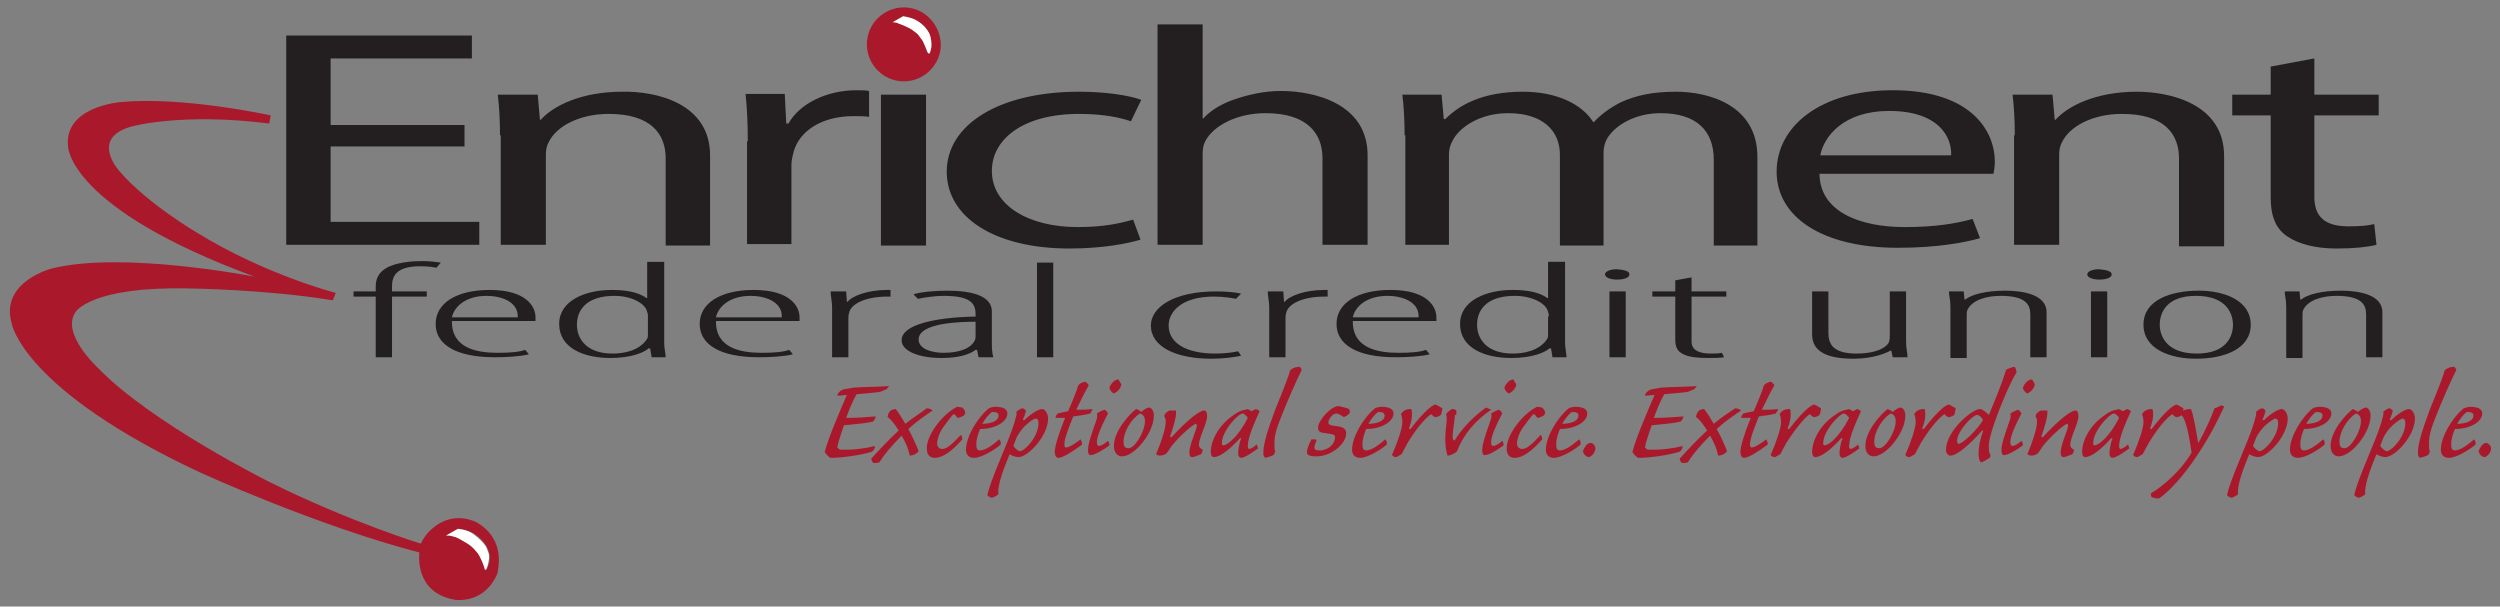 <svg version="1.1" id="Layer_1" xmlns="http://www.w3.org/2000/svg" x="0" y="0" viewBox="0 0 338 82" xml:space="preserve"><rect x="0" y="0" width="338" height="82" fill="#808080" stroke="none"/><style>.st0{fill:#aa182c}.st1{fill:#231f20}</style><path class="st0" d="M119.9 52.6c-.3.1-.6.3-1 .4-.8.1-1.9.2-3.1.3-.6 1.1-1 2.1-1.4 3.2 1.4 0 2.8-.1 4-.2 0 .2-.3.7-.4.7-.8.2-1.8.3-3.9.5-.4 1.2-.8 2.3-.9 3 .1.1.3.3.4.3h1c.9 0 2.6-.2 3.7-.5 0 .3-.2.7-.5.8-1.3.4-3.8.8-5.5.8-.3-.1-.6-.5-.8-.8.3-1.1.8-2.5 1.6-4.4.4-1 1-2.4 1.4-3.3-.3 0-.9.1-1.3.1 0-.3.4-.7.7-.8.1-.1 1.2-.2 1.5-.3 1.6-.1 3.4-.1 4.8-.2-.1.1-.2.3-.3.4zm5.4 2.6c.2 0 .6.1.8.3-.9.6-2.1 1.4-3.3 2.5.6 1.1 1.1 2.2 1.4 3-.3.4-.8.6-1.2.6-.2-.9-.5-1.7-1.1-2.7-1.3 1.3-2.4 2.6-3 3.6-.3.1-.6.1-.8.1-.2-.2-.3-.4-.3-.6 1-1.1 2.3-2.5 3.7-3.8-.5-.8-1.1-1.6-1.5-1.8 0-.3.2-.7.4-.9.2-.1.5-.2.7-.2.4.5.9 1.3 1.3 2 1.4-1.1 2-1.4 2.9-2.1zm2.2 2.6c-.5.7-.8 1.6-.8 2.2 0 .4.3.7.7.7.6 0 1.3-.6 2.5-1.9.1.1.2.3.2.6-1.3 1.5-2.6 2.5-3.7 2.5-.6 0-1.1-.3-1.1-1.3 0-1.8 2.1-4.6 4.1-5.6.2 0 .6.1.7.1.2.2.3.3.4.6 0 .2-.1.4-.2.5-.2.1-.6.3-.8.3-.2-.1-.3-.5-.6-.5-.3.3-.9 1.1-1.4 1.8zm7.1-2.8c.8 0 1.6.2 1.6.9 0 1.1-1.6 2.1-3.7 2.1-.3.8-.5 1.4-.5 2 0 .4 0 .9.5.9.8 0 1.9-.9 2.6-1.5.2.2.2.4.2.7-.8.7-2.6 1.8-3.6 1.8-.7 0-1.1-.4-1.1-1.1 0-1.7 1.5-4.3 3.1-5.6.2-.1.6-.2.9-.2zm-1.8 2.3c1 0 2.2-.3 2.2-1.1 0-.4-.3-.5-.9-.5-.4.3-.9.9-1.3 1.6zm5.5-2.1c.2.1.3.2.4.3 0 .2-.2.8-.4 1.2 0 .1.1.1.2.1.8-.8 1.9-1.5 2.4-1.5.3 0 .8.5.8 1.3 0 2.3-2.7 5.2-4 5.2-.2 0-.8-.1-1.2-.4-1 2.4-1.7 4.5-1.5 5.4-.2.2-.7.5-1 .5-.1-.1-.5-.2-.5-.4.2-.9.6-2.1 2.1-5.7 1-2.4 1.5-3.7 1.8-5 0-.1.1-.3 0-.5.2-.2.6-.5.9-.5zm-.4 5.8c.6 0 2.5-1.9 2.5-3.8 0-.5-.2-.6-.4-.6-.3 0-1.6.9-2.3 2.1-.2.3-.3.5-.7 1.6.3.4.7.7.9.7zm8.8-9.4c.2.1.4.3.5.5-.5.8-1.2 2.3-1.7 3.3.5 0 1.5 0 2.2-.1 0 .1-.2.4-.3.6-.7.2-1.5.3-2.3.4-.9 2.2-1.2 3.2-1.2 3.8 0 .3.1.4.2.4.4 0 1.1-.4 2-1.1.1.2.2.4.2.7-1.2.9-2.6 1.8-3.2 1.8-.3 0-.5-.3-.5-.8 0-.7.5-2.4 1.4-4.6h-1.3c0-.2.2-.5.3-.6.4-.1.9-.2 1.4-.3.5-1.1 1.3-3.1 1.3-3.3.1-.4.6-.6 1-.7zm.4 9.2c0-.8.5-2.2 1.2-4.2 0-.1.1-.4 0-.7.3-.2.7-.4 1-.5.2 0 .4.3.5.5-1.2 2.3-1.5 3.3-1.5 3.9 0 .3.1.5.3.5.2 0 .8-.3 1.2-.7.1.1.2.4.2.6-1.2.9-2.1 1.3-2.4 1.3-.3.1-.5 0-.5-.7zm4.5-8.8c0 .2-.3.9-1 1.2-.4-.2-.6-.6-.6-.8 0-.1.5-1.1 1.2-1.1.1.2.4.6.4.7zm2.7 3.7c.3-.3.8-.6 1.1-.6.3.1.6.4.6 1.1 0 2.3-2.6 5.5-4.3 5.5-.7 0-1.1-.6-1.1-1.4 0-2.1 2.2-4.4 3-5 .3.1.5.2.7.4zm-2.4 4c0 .8.3.9.7.9.8 0 2.2-2.2 2.2-3.7 0-.6-.3-.9-.7-1-1.2.8-2.2 2.5-2.2 3.8zm6.2-4.2h.9v.4c0 .5-.3 1.7-.8 3.1 0 .1.1.1.2.1 2.2-2.4 3.8-3.6 4.4-3.6.3 0 .4.3.4.8 0 .9-1.1 2.9-1.1 3.8 0 .3.1.5.5.7 0 .2-.1.4-.2.6-.3.1-.9.4-1.2.4-.3 0-.4-.2-.4-.6 0-1.1 1-3.1 1-3.6 0-.3-.1-.3-.1-.3-.3 0-2 1.4-3.3 3-.2.3-.5.8-.7 1-.2.2-.6.3-.9.3-.2 0-.4-.1-.5-.2.7-1.6 1.3-3.5 1.3-4.3 0-.3 0-.6-.2-.8.1-.5.4-.6.7-.8zm11.1.1l.6-.3c.2.1.3.1.5.3-.6 1.3-1.6 3.5-1.6 4.7 0 .3.1.4.2.4.2 0 .7-.3 1-.6.1.1.1.4.2.5-.5.4-1.8 1.3-2.3 1.3-.2 0-.4-.2-.4-.6 0-.3.1-1.3.4-2 0-.1-.1-.1-.2 0-1.3 1.4-2.6 2.5-3.5 2.5-.2 0-.4-.2-.4-.7 0-1.4.9-3.5 3.1-5 .5-.4 1.2-.7 1.6-.7.2-.2.5 0 .8.2zm-4 4.3c0 .2 0 .3.2.3.6 0 2.1-1.3 3.3-3.7-.1-.2-.5-.6-.7-.6-.7.1-2.8 2.4-2.8 4zm10.5-10.3c.1 0 .3.4.3.4-.7 1.4-2 4.3-3 6.9-.7 1.8-.7 2.5-.7 3.3 0 .3 0 .5.1.8 0 .2-.1.3-.2.5-.3.2-.8.3-1.1.4-.2-.1-.3-.3-.3-.6 0-1.3.5-2.9 1.6-5.9 1.1-2.7 1.9-4.7 2-5.3.5-.5 1.1-.5 1.3-.5zm6.7 5.7c.1.2.1.4.1.5-.1.2-.4.4-.8.6-.2-.1-.7-.5-1-.5-.2 0-.3.1-.4.1-.4.3-.7.8-.7 1.1 0 .3.1.4 1 .5.9.1 1.4.3 1.4 1 0 1.4-2 3.1-4 3.1-1 0-1.3-.2-1.3-.5 0-.4.1-.8.6-1.8h.3c.2 0 .3 0 .4.1-.1.3-.3.8-.3 1 0 .3.2.4.7.4 1.2 0 2.1-.9 2.1-1.8 0-.3-.2-.4-1.1-.5-.9-.1-1.2-.2-1.2-.8 0-.9 1.7-2.9 2.8-2.9.5.1 1.2.3 1.4.4zm4.4-.3c.8 0 1.6.2 1.6.9 0 1.1-1.6 2.1-3.7 2.1-.3.8-.5 1.4-.5 2 0 .4 0 .9.5.9.8 0 1.9-.9 2.6-1.5.2.2.2.4.2.7-.8.7-2.6 1.8-3.6 1.8-.7 0-1.1-.4-1.1-1.1 0-1.7 1.5-4.3 3.1-5.6.2-.1.6-.2.9-.2zm-1.8 2.3c1 0 2.2-.3 2.2-1.1 0-.4-.3-.5-.9-.5-.4.3-.9.9-1.3 1.6zm5.3 2.6c-.1.2-.5.9-.8 1.5-.2.1-.5.3-.7.4-.3 0-.5-.1-.6-.3.8-1.8 1.4-3.7 1.4-4.4 0-.5-.1-.9-.2-1.1.3-.5.7-.7 1.4-.7.1.3.1.5.1.8 0 .4-.1 1-.4 1.8-.1.1.1.1.2.1 1.6-2.1 2.9-3.3 3.4-3.3.2.1.6.3.9.5 0 .2-.1.7-.2.9-.2.2-.6.3-.8.3-.2-.1-.3-.2-.5-.4-.4.2-1.7 1.4-3.2 3.9zm6.4-3.8c0 .7-.3 2-.3 2.9 0 .2 0 .4.1.5 0 .1.1 0 .2 0 1.1-1.8 2.8-3.4 4.2-4.4.3.1.5.2.7.3-2.1 1.4-3.8 3.4-4.6 5.6-.3.3-.9.6-1.3.6-.1-.4-.3-1-.3-2.2 0-1.2.2-2.3.2-2.6 0-.3 0-.5-.1-.8.1-.2.6-.6.8-.7.3 0 .5.1.6.2v.6zm3.7 4.7c0-.8.5-2.2 1.2-4.2 0-.1.1-.4 0-.7.3-.2.7-.4 1-.5.2 0 .4.3.5.5-1.2 2.3-1.5 3.3-1.5 3.9 0 .3.1.5.3.5.2 0 .8-.3 1.2-.7.1.1.2.4.2.6-1.2.9-2.1 1.3-2.4 1.3-.3.1-.5 0-.5-.7zM205 52c0 .2-.3.9-1 1.2-.4-.2-.6-.6-.6-.8 0-.1.5-1.1 1.2-1.1.1.2.4.6.4.7zm.9 5.8c-.5.7-.8 1.6-.8 2.2 0 .4.3.7.7.7.6 0 1.3-.6 2.5-1.9.1.1.2.3.2.6-1.3 1.5-2.6 2.5-3.7 2.5-.6 0-1.1-.3-1.1-1.3 0-1.8 2.1-4.6 4.1-5.6.2 0 .6.1.7.1.2.2.3.3.4.6 0 .2-.1.4-.2.5-.2.1-.6.3-.8.3-.2-.1-.3-.5-.6-.5-.3.3-.9 1.1-1.4 1.8zM213 55c.8 0 1.6.2 1.6.9 0 1.1-1.6 2.1-3.7 2.1-.3.8-.5 1.4-.5 2 0 .4 0 .9.5.9.8 0 1.9-.9 2.6-1.5.2.2.2.4.2.7-.8.7-2.6 1.8-3.6 1.8-.7 0-1.1-.4-1.1-1.1 0-1.7 1.5-4.3 3.1-5.6.2-.1.6-.2.9-.2zm-1.8 2.3c1 0 2.2-.3 2.2-1.1 0-.4-.3-.5-.9-.5-.4.3-.9.9-1.3 1.6zm4.5 3.4c-.1.5-.3.8-.8 1.1-.5 0-.8-.4-.9-.8.2-.5.5-1 .9-1.1.3-.1.8.2.8.8zm13.4-8.1c-.3.1-.6.3-1 .4-.8.1-1.9.2-3.1.3-.6 1.1-1 2.1-1.4 3.2 1.4 0 2.8-.1 4-.2 0 .2-.3.7-.4.7-.8.2-1.8.3-3.9.5-.4 1.2-.8 2.3-.9 3 .1.1.3.3.4.3h1c.9 0 2.6-.2 3.7-.5 0 .3-.2.7-.5.8-1.3.4-3.8.8-5.5.8-.3-.1-.6-.5-.8-.8.3-1.1.8-2.5 1.6-4.4.4-1 1-2.4 1.4-3.3-.3 0-.9.1-1.3.1 0-.3.4-.7.7-.8.1-.1 1.2-.2 1.5-.3 1.6-.1 3.4-.1 4.8-.2-.1.1-.2.3-.3.4zm5.5 2.6c.2 0 .6.1.8.3-.9.6-2.1 1.4-3.3 2.5.6 1.1 1.1 2.2 1.4 3-.3.4-.8.6-1.2.6-.2-.9-.5-1.7-1.1-2.7-1.3 1.3-2.4 2.6-3 3.6-.3.1-.6.1-.8.1-.2-.2-.3-.4-.3-.6 1-1.1 2.3-2.5 3.7-3.8-.5-.8-1.1-1.6-1.5-1.8 0-.3.2-.7.4-.9.2-.1.5-.2.7-.2.4.5.9 1.3 1.3 2 1.3-1.1 1.9-1.4 2.9-2.1zm4.8-3.6c.2.1.4.3.5.5-.5.8-1.2 2.3-1.7 3.3.5 0 1.5 0 2.2-.1 0 .1-.2.4-.3.6-.7.2-1.5.3-2.3.4-.9 2.2-1.2 3.2-1.2 3.8 0 .3.1.4.2.4.4 0 1.1-.4 2-1.1.1.2.2.4.2.7-1.2.9-2.6 1.8-3.2 1.8-.3 0-.5-.3-.5-.8 0-.7.5-2.4 1.4-4.6h-1.3c0-.2.2-.5.3-.6.4-.1.9-.2 1.4-.3.5-1.1 1.3-3.1 1.3-3.3.1-.4.6-.6 1-.7zm2.1 8.3c-.1.2-.5.9-.8 1.5-.2.1-.5.3-.7.4-.3 0-.5-.1-.6-.3.8-1.8 1.4-3.7 1.4-4.4 0-.5-.1-.9-.2-1.1.3-.5.7-.7 1.4-.7.1.3.1.5.1.8 0 .4-.1 1-.4 1.8-.1.1.1.1.2.1 1.6-2.1 2.9-3.3 3.4-3.3.2.1.6.3.9.5 0 .2-.1.7-.2.9-.2.2-.6.3-.8.3-.2-.1-.3-.2-.5-.4-.4.2-1.6 1.4-3.2 3.9zm9-4.3l.6-.3c.2.1.3.1.5.3-.6 1.3-1.6 3.5-1.6 4.7 0 .3.1.4.2.4.2 0 .7-.3 1-.6.1.1.1.4.2.5-.5.4-1.8 1.3-2.3 1.3-.2 0-.4-.2-.4-.6 0-.3.1-1.3.4-2 0-.1-.1-.1-.2 0-1.3 1.4-2.6 2.5-3.5 2.5-.2 0-.4-.2-.4-.7 0-1.4.9-3.5 3.1-5 .5-.4 1.2-.7 1.6-.7.2-.2.5 0 .8.2zm-4 4.3c0 .2 0 .3.2.3.6 0 2.1-1.3 3.3-3.7-.1-.2-.5-.6-.7-.6-.7.1-2.8 2.4-2.8 4zm9.4-4.2c.3-.3.8-.6 1.1-.6.3.1.6.4.6 1.1 0 2.3-2.6 5.5-4.3 5.5-.7 0-1.1-.6-1.1-1.4 0-2.1 2.2-4.4 3-5 .2.1.5.2.7.4zm-2.5 4c0 .8.3.9.7.9.8 0 2.2-2.2 2.2-3.7 0-.6-.3-.9-.7-1-1.2.8-2.2 2.5-2.2 3.8zm6.3.2c-.1.2-.5.9-.8 1.5-.2.1-.5.3-.7.4-.3 0-.5-.1-.6-.3.8-1.8 1.4-3.7 1.4-4.4 0-.5-.1-.9-.2-1.1.3-.5.7-.7 1.4-.7.1.3.1.5.1.8 0 .4-.1 1-.4 1.8-.1.1.1.1.2.1 1.6-2.1 2.9-3.3 3.4-3.3.2.1.6.3.9.5 0 .2-.1.7-.2.9-.2.2-.6.3-.8.3-.2-.1-.3-.2-.5-.4-.4.2-1.7 1.4-3.2 3.9zm8.3-1.7c-1.7 1.9-3.4 3.4-4.3 3.4-.3 0-.6-.3-.6-.8 0-2.5 3.5-5.5 4.6-5.5.3 0 .8.4 1.2.8.7-1.7 1.7-4.1 2.2-5.7 0-.1.1-.2.1-.4.4-.2.9-.4 1.2-.4.1.2.3.6.2.8-.8 1.3-2.1 4.3-3.1 7.2-.3 1-.7 2.1-.6 3.2 0 .3.1.6.2.6 0 .2 0 .4-.1.5-.3.2-.9.6-1.2.6-.2-.2-.3-.7-.3-1.2 0-.8.2-1.9.6-3 .1-.1-.1-.1-.1-.1zm-3.4 1.4c0 .3.1.4.2.4.6 0 2.6-2 3.3-3.2-.1-.3-.5-.7-.8-.7-.6 0-2.7 2.2-2.7 3.5zm6 1.2c0-.8.5-2.2 1.2-4.2 0-.1.1-.4 0-.7.3-.2.7-.4 1-.5.2 0 .4.3.5.5-1.2 2.3-1.5 3.3-1.5 3.9 0 .3.1.5.3.5.2 0 .8-.3 1.2-.7.1.1.2.4.2.6-1.2.9-2.1 1.3-2.4 1.3-.3.1-.5 0-.5-.7zm4.5-8.8c0 .2-.3.9-1 1.2-.4-.2-.6-.6-.6-.8 0-.1.5-1.1 1.2-1.1.2.2.4.6.4.7zm.8 3.5h.9v.4c0 .5-.3 1.7-.8 3.1 0 .1.1.1.2.1 2.2-2.4 3.8-3.6 4.4-3.6.3 0 .4.3.4.8 0 .9-1.1 2.9-1.1 3.8 0 .3.1.5.5.7 0 .2-.1.4-.2.6-.3.1-.9.4-1.2.4-.3 0-.4-.2-.4-.6 0-1.1 1-3.1 1-3.6 0-.3-.1-.3-.1-.3-.3 0-2 1.4-3.3 3-.2.3-.5.8-.7 1-.2.2-.6.3-.9.3-.2 0-.4-.1-.5-.2.7-1.6 1.3-3.5 1.3-4.3 0-.3 0-.6-.2-.8.1-.5.4-.6.7-.8zm11.1.1l.6-.3c.2.1.3.1.5.3-.6 1.3-1.6 3.5-1.6 4.7 0 .3.1.4.2.4.2 0 .7-.3 1-.6.1.1.1.4.2.5-.5.4-1.8 1.3-2.3 1.3-.2 0-.4-.2-.4-.6 0-.3.1-1.3.4-2 0-.1-.1-.1-.2 0-1.3 1.4-2.6 2.5-3.5 2.5-.2 0-.4-.2-.4-.7 0-1.4.9-3.5 3.1-5 .5-.4 1.2-.7 1.6-.7.2-.2.5 0 .8.2zm-4 4.3c0 .2 0 .3.2.3.6 0 2.1-1.3 3.3-3.7-.1-.2-.5-.6-.7-.6-.7.1-2.8 2.4-2.8 4zm7.5 0c-.1.2-.5.9-.8 1.5-.2.1-.5.3-.7.4-.3 0-.5-.1-.6-.3.8-1.8 1.4-3.7 1.4-4.4 0-.5-.1-.9-.2-1.1.3-.5.7-.7 1.4-.7.1.3.1.5.1.8 0 .4-.1 1-.4 1.8-.1.1.1.1.2.1 1.6-2.1 2.9-3.3 3.4-3.3.2.1.6.3.9.5 0 .2-.1.7-.2.9-.2.2-.6.3-.8.3-.2-.1-.3-.2-.5-.4-.4.2-1.7 1.4-3.2 3.9z"/><path class="st0" d="M300.3 54.8c.2.1.4.1.4.2-.8 1.7-1.8 3.8-3.6 6.5-1.9 2.9-3.9 5-5.2 5.9-.4 0-.8-.1-1-.2-.1-.2-.1-.3-.1-.5 1.7-1 4.1-3.1 5.5-5.5-.2-1.5-.7-4.6-1.4-5.1 0-.2.1-.4.3-.6.2-.1.6-.2 1-.2.3.5.7 2.8 1 4.6.8-1.3 1.9-3.8 2.2-4.7.4-.1.7-.3.9-.4zm5.6.4c.2.1.3.2.4.3 0 .2-.2.8-.4 1.2 0 .1.1.1.2.1.8-.8 1.9-1.5 2.4-1.5.3 0 .8.5.8 1.3 0 2.3-2.7 5.2-4 5.2-.2 0-.8-.1-1.2-.4-1 2.4-1.7 4.5-1.5 5.4-.2.2-.7.5-1 .5-.1-.1-.5-.2-.5-.4.2-.9.6-2.1 2.1-5.7 1-2.4 1.5-3.7 1.8-5 0-.1.1-.3 0-.5.2-.2.6-.5.9-.5zm-.4 5.8c.6 0 2.5-1.9 2.5-3.8 0-.5-.2-.6-.4-.6s-1.6.9-2.3 2.1c-.2.3-.3.5-.7 1.6.3.4.7.7.9.7zm8.1-6c.8 0 1.6.2 1.6.9 0 1.1-1.6 2.1-3.7 2.1-.3.8-.5 1.4-.5 2 0 .4 0 .9.5.9.8 0 1.9-.9 2.6-1.5.2.2.2.4.2.7-.8.7-2.6 1.8-3.6 1.8-.7 0-1.1-.4-1.1-1.1 0-1.7 1.5-4.3 3.1-5.6.2-.1.6-.2.9-.2zm-1.8 2.3c1 0 2.2-.3 2.2-1.1 0-.4-.3-.5-.9-.5-.4.3-.9.9-1.3 1.6zm7-1.6c.3-.3.8-.6 1.1-.6.3.1.6.4.6 1.1 0 2.3-2.6 5.5-4.3 5.5-.7 0-1.1-.6-1.1-1.4 0-2.1 2.2-4.4 3-5 .2.1.5.2.7.4zm-2.5 4c0 .8.3.9.7.9.8 0 2.2-2.2 2.2-3.7 0-.6-.3-.9-.7-1-1.2.8-2.2 2.5-2.2 3.8zm6.8-4.5c.2.1.3.2.4.3 0 .2-.2.8-.4 1.2 0 .1.1.1.2.1.8-.8 1.9-1.5 2.4-1.5.3 0 .8.5.8 1.3 0 2.3-2.7 5.2-4 5.2-.2 0-.8-.1-1.2-.4-1 2.4-1.7 4.5-1.5 5.4-.2.2-.7.5-1 .5-.1-.1-.5-.2-.5-.4.2-.9.6-2.1 2.1-5.7 1-2.4 1.5-3.7 1.8-5 0-.1.1-.3 0-.5.2-.2.6-.5.9-.5zm-.4 5.8c.6 0 2.5-1.9 2.5-3.8 0-.5-.2-.6-.4-.6s-1.6.9-2.3 2.1c-.2.3-.3.5-.7 1.6.3.4.7.7.9.7zm9.1-11.4c.1 0 .3.4.3.4-.7 1.4-2 4.3-3 6.9-.7 1.8-.7 2.5-.7 3.3 0 .3 0 .5.1.8 0 .2-.1.3-.2.5-.3.2-.8.3-1.1.4-.2-.1-.3-.3-.3-.6 0-1.3.5-2.9 1.6-5.9 1.1-2.7 1.9-4.7 2-5.3.5-.5 1.1-.5 1.3-.5zM334 55c.8 0 1.6.2 1.6.9 0 1.1-1.6 2.1-3.7 2.1-.3.8-.5 1.4-.5 2 0 .4 0 .9.5.9.8 0 1.9-.9 2.6-1.5.2.2.2.4.2.7-.8.7-2.6 1.8-3.6 1.8-.7 0-1.1-.4-1.1-1.1 0-1.7 1.5-4.3 3.1-5.6.3-.1.6-.2.9-.2zm-1.8 2.3c1 0 2.2-.3 2.2-1.1 0-.4-.3-.5-.9-.5-.4.3-.9.9-1.3 1.6zm4.6 3.4c-.1.5-.3.8-.8 1.1-.5 0-.8-.4-.9-.8.2-.5.5-1 .9-1.1.2-.1.8.2.8.8z"/><path class="st1" d="M62.8 19.8H44.7V30h20.1v3.1H38.7V4.8h25.1v3.1H44.7v9h18.1v2.9zm4.8-1.5c0-2.1-.1-3.8-.3-5.5h5.4l.3 3.4h.1c1.7-1.9 5.5-3.8 11-3.8C88.8 12.3 96 14 96 21v12.2h-6V21.4c0-3.3-2-6-7.7-6-4 0-7.1 1.7-8.1 3.8-.3.5-.4 1.1-.4 1.7v12.2h-6.1V18.3zm33.5.8c0-2.4-.1-4.5-.3-6.4h5.3l.2 4h.3c1.5-2.7 5.2-4.5 9.2-4.5.7 0 1.2 0 1.7.1v3.5c-.6-.1-1.2-.1-2.1-.1-4.3 0-7.3 2-8.1 4.8-.1.5-.3 1.1-.3 1.7V33h-6V19.1zm53.1 13.3c-1.6.5-5.1 1.2-9.6 1.2-10.1 0-16.6-4.2-16.6-10.4 0-6.3 7-10.8 17.9-10.8 3.6 0 6.8.5 8.4 1.1l-1.4 2.9c-1.4-.5-3.7-1-7-1-7.7 0-11.8 3.5-11.8 7.7 0 4.7 5 7.6 11.6 7.6 3.5 0 5.7-.5 7.5-1l1 2.7zm2.3-29.1h6.1V16h.1c1-1.1 2.5-2 4.3-2.6 1.8-.6 3.9-1.1 6.2-1.1 4.5 0 11.7 1.7 11.7 8.7v12.1h-6.1V21.4c0-3.3-2-6.1-7.7-6.1-3.9 0-7 1.7-8.1 3.7-.3.5-.4 1.1-.4 1.8v12.3h-6.1V3.3zm33.4 15c0-2.1-.1-3.8-.3-5.5h5.3l.3 3.3h.2c1.9-1.9 5-3.7 10.5-3.7 4.6 0 8 1.7 9.5 4.1h.1c1-1.1 2.3-2 3.7-2.7 2-.9 4.2-1.4 7.4-1.4 4.4 0 11 1.8 11 8.8v12h-5.9V21.6c0-3.9-2.3-6.3-7.2-6.3-3.4 0-6.1 1.6-7.2 3.4-.3.5-.5 1.2-.5 1.9v12.6h-5.9V20.9c0-3.2-2.3-5.6-7-5.6-3.8 0-6.6 1.9-7.5 3.7-.3.5-.5 1.2-.5 1.8v12.3H190V18.3zm56.1 5.3c.1 5 5.4 7.1 11.5 7.1 4.3 0 7-.5 9.2-1.1l1 2.6c-2.1.6-5.8 1.3-11.1 1.3-10.3 0-16.4-4.2-16.4-10.3 0-6.1 5.9-11 15.7-11 10.9 0 13.8 5.8 13.8 9.6 0 .8-.1 1.3-.2 1.7H246zm17.8-2.6c.1-2.4-1.6-6-8.4-6-6.1 0-8.8 3.4-9.3 6h17.7zm8.6-2.7c0-2.1-.1-3.8-.3-5.5h5.4l.3 3.4h.1c1.7-1.9 5.5-3.8 11-3.8 4.6 0 11.8 1.7 11.8 8.7v12.2h-6.1V21.4c0-3.3-2-6-7.7-6-4 0-7.1 1.7-8.1 3.8-.3.5-.4 1.1-.4 1.7v12.2h-6.1V18.3zm40.5-10.4v4.9h8.7v2.8h-8.7v11c0 2.5 1.2 4 4.6 4 1.7 0 2.6-.1 3.5-.3l.3 2.8c-1.2.3-3 .5-5.4.5-2.8 0-5.1-.6-6.6-1.6-1.7-1.1-2.3-2.9-2.3-5.3V15.6h-5.2v-2.8h5.2V9l5.9-1.1zM50.8 48.3v-8.2h-3v-.7h3v-.7c0-.9.3-2 1.9-2.7 1.4-.6 3.3-.7 4.3-.7 1.1 0 1.9.1 2.6.2l-.6.7c-.5-.1-1.1-.2-2.2-.2-3.2 0-3.8 1.3-3.8 2.7v.7h4.7v.7H53v8.2h-2.2zm10.3-4.8c0 3.6 3.4 4.2 6.2 4.2 1.6 0 2.9-.1 3.7-.4l.5.6c-1.2.3-3 .4-4.6.4-5.4 0-8-1.8-8-4.5 0-2.8 2.8-4.6 7.3-4.6 4.9 0 6.2 2.2 6.2 3.7v.5H61.1zm8.9-.6c.1-2.2-2.4-2.9-4.2-2.9-2.9 0-4.4 1.5-4.7 2.9H70zm19.8-7.4v11c0 .4.2 1.5.2 1.8h-1.9l-.2-1.2h-.2c-.7.6-2.4 1.3-5.2 1.3-3.5 0-6.9-1.3-6.9-4.6 0-3.2 3.6-4.6 7.1-4.6 1.6 0 3.5.2 4.7 1.1h.1v-4.9h2.3zm-2.2 7.3c0-.2 0-.4-.1-.6-.2-1.2-2.2-2.2-4.4-2.2-3.8 0-5.1 1.9-5.1 3.9s1.4 3.9 4.8 3.9c1.4 0 3.6-.3 4.7-2 .1-.2.1-.4.1-.6v-2.4zm9.2.7c0 3.6 3.4 4.2 6.2 4.2 1.6 0 2.9-.1 3.7-.4l.5.6c-1.2.3-3 .4-4.6.4-5.4 0-8-1.8-8-4.5 0-2.8 2.8-4.6 7.3-4.6 4.9 0 6.2 2.2 6.2 3.7v.5H96.8zm8.9-.6c.1-2.2-2.4-2.9-4.2-2.9-2.9 0-4.4 1.5-4.7 2.9h8.9zm6.8-1.4c0-.7-.2-1.5-.2-2.1h2.1l.1 1.4h.1c.6-.8 2.8-1.6 5.3-1.6h.5v.9h-.4c-3.2 0-5 1.1-5.2 2.2-.1.3-.1.5-.1.8v5.2h-2.2v-6.8zm21.6 4.8c0 .6 0 1.4.2 2h-2l-.2-1h-.2c-.9.7-2.5 1.1-4.6 1.1-3 0-5.4-.9-5.4-2.4 0-2.1 4.5-3.1 10-3.2v-.3c0-1.5-.7-2.5-4.3-2.5-1.2 0-2.5.2-3.5.4l-.6-.6c.8-.3 2.7-.5 4.6-.5 3.3 0 6 .7 6 2.8v4.2zm-2.2-2.8c-1.9 0-7.7.1-7.7 2.4 0 1.3 1.8 1.8 3.4 1.8 2.1 0 3.7-.6 4.2-1.7.1-.2.1-.4.1-.6v-1.9zm8.3-8h2.2v12.8h-2.2V35.5zm27.6 12.6c-1 .2-2.4.4-4 .4-4.8 0-8.2-1.6-8.2-4.5 0-2.4 3-4.6 8.8-4.6 1.2 0 2.6.1 3.4.3l-.7.7c-.5-.1-1.6-.3-3-.3-4.4 0-6.1 2.1-6.1 3.9 0 2.4 2.4 3.8 6.3 3.8 1.1 0 2.1-.1 3.1-.3l.4.6zm3.8-6.6c0-.7-.2-1.5-.2-2.1h2.1l.1 1.4h.1c.6-.8 2.8-1.6 5.3-1.6h.5v.9h-.4c-3.2 0-5 1.1-5.2 2.2-.1.3-.1.5-.1.8v5.2h-2.2v-6.8zm11.3 2c0 3.6 3.4 4.2 6.2 4.2 1.6 0 2.9-.1 3.7-.4l.5.6c-1.2.3-3 .4-4.6.4-5.4 0-8-1.8-8-4.5 0-2.8 2.8-4.6 7.3-4.6 4.9 0 6.2 2.2 6.2 3.7v.5h-11.3zm8.9-.6c.1-2.2-2.4-2.9-4.2-2.9-2.9 0-4.4 1.5-4.7 2.9h8.9zm19.8-7.4v11c0 .4.2 1.5.2 1.8h-1.9l-.2-1.2h-.2c-.7.6-2.4 1.3-5.2 1.3-3.5 0-6.9-1.3-6.9-4.6 0-3.2 3.6-4.6 7.1-4.6 1.6 0 3.5.2 4.7 1.1h.1v-4.9h2.3zm-2.2 7.3c0-.2 0-.4-.1-.6-.2-1.2-2.2-2.2-4.5-2.2-3.8 0-5.1 1.9-5.1 3.9s1.4 3.9 4.8 3.9c1.4 0 3.6-.3 4.7-2 .1-.2.1-.4.1-.6v-2.4zm10.9-5.7c0 .4-.6.7-1.7.7-.9 0-1.6-.3-1.6-.7 0-.4.7-.7 1.6-.7 1.2.1 1.7.3 1.7.7zm-2.7 11.2v-8.9h2.2v8.9h-2.2zm11.1-10.8v1.9h4.7v.7h-4.7v6.1c0 1.2 1.1 1.6 2.6 1.6.6 0 1.1 0 1.5-.1l.3.6c-.6.1-1.2.1-2.2.1-1.3 0-2.5-.1-3.3-.5-.8-.4-1.1-.9-1.1-2v-5.8h-3.1v-.7h3.1v-1.5l2.2-.4zm29 8.6c0 1 .2 1.7.2 2.2h-2l-.2-.9h-.1c-.5.3-2.3 1.1-5 1.1-4 0-5.6-1.2-5.6-3.3v-5.8h2.2V45c0 1.5.6 2.8 3.8 2.8 3.1 0 4.3-1.1 4.4-1.6.1-.3.1-.5.1-.8v-6h2.2v6.7zm6-4.6c0-1.1-.2-1.4-.2-2.1h2l.1 1.1h.1c.9-.7 2.8-1.2 5.4-1.2 2.6 0 5.6.6 5.6 2.9v6.1h-2.2v-5.8c0-1.3-.6-2.5-4-2.5-2 0-3.9.6-4.5 1.9-.1.2-.1.5-.1.8v5.7h-2.2v-6.9zm21.8-4.4c0 .4-.6.7-1.7.7-.9 0-1.6-.3-1.6-.7 0-.4.7-.7 1.6-.7 1.1.1 1.7.3 1.7.7zm-2.8 11.2v-8.9h2.2v8.9h-2.2zm21.6-4.4c0 3.3-3.6 4.6-7.4 4.6-3.5 0-7.1-1.3-7.1-4.6s3.6-4.6 7.5-4.6c3.4 0 7 1.3 7 4.6zm-12.3 0c0 1.4.8 3.9 5 3.9 4.1 0 4.9-2.4 4.9-3.9 0-1.4-.8-3.9-5-3.9-4.1 0-4.9 2.4-4.9 3.9zm17.1-2.4c0-1.1-.2-1.4-.2-2.1h2l.1 1.1h.1c.9-.7 2.8-1.2 5.4-1.2 2.6 0 5.6.6 5.6 2.9v6.1h-2.2v-5.8c0-1.3-.6-2.5-4-2.5-2 0-3.9.6-4.5 1.9-.1.2-.1.5-.1.8v5.7h-2.2v-6.9z"/><path class="st0" d="M122.2 1c-2.7 0-5 2.2-5 5 0 2.7 2.2 5 5 5 2.7 0 5-2.2 5-5-.1-2.8-2.3-5-5-5zm1.8 3.5C122.4 3 120.7 3 120.7 3l1.4-.8s1 0 2 .7c1.1.7 2.1 2.1 1.6 3.6-.5 1.8-.2-.6-1.7-2z"/><path class="st1" d="M119.1 12.8h6.1v20.4h-6.1z"/><path class="st0" d="M64.4 70.6s-3.1-1.7-6 .9c0 0-.9.7-1.5 2 0 0-9.5-2.9-20.4-8.3 0 0-16.1-8-23.3-15.5 0 0-5-4.6-3-7.5 0 0 2-3.5 15.3-3.2 0 0 10.3.1 19.5 1.6l.4-1s-9.4-2.4-18.7-8.1c0 0-6.7-3.9-10.5-8.3 0 0-4.2-4.5 1.6-6.1 0 0 6.7-1.9 18.6-.4l.2-1.1S24.8 13 16.3 13.8c0 0-7.7.6-7.1 6 0 0 0 8.3 25.2 17.6 0 0-17.8-3.5-27.4-1.1 0 0-7.1 1.8-5.4 7.5 0 0 1.5 8.9 25.5 20.1 0 0 15.5 7.1 29.6 10.8 0 0-.8 5.5 4.9 6.4 0 0 4 .6 5.7-3.7-.1-.2 1.3-4.4-2.9-6.8zm1.7 5.6c-.7 2.2-.3-.5-2-2.1-1.8-1.7-3.7-1.7-3.7-1.7l1.6-.9s1.1 0 2.3.8c1.1.7 2.3 2.3 1.8 3.9z"/><path d="M60.3 72.4l1.6-.9s1.3.1 2.1.7 1.6 1.4 1.8 1.9c.2.6.4.8.3 1.5-.1.8-.3 1.3-.4 1.4-.1.1-.2 0-.2-.2-.1-.3-.5-1.5-1-2.1-.5-.6-.8-.9-1.3-1.2-.5-.3-1-.6-1.4-.8-.4-.2-.8-.2-1-.3h-.5zM120.7 3l1.4-.8s1.1.2 1.5.4c.4.2.8.4 1.4 1 .6.7.8 1.1.9 1.9.1.8 0 1-.1 1.4-.1.4-.2.4-.3.3-.1-.1-.3-.7-.4-.9-.1-.2-.3-.8-.6-1.1-.2-.3-.4-.6-.7-.8-.4-.3-.6-.5-1.3-.8-.4-.2-.7-.3-1-.4-.3-.2-.8-.2-.8-.2z" fill="#fff"/></svg>